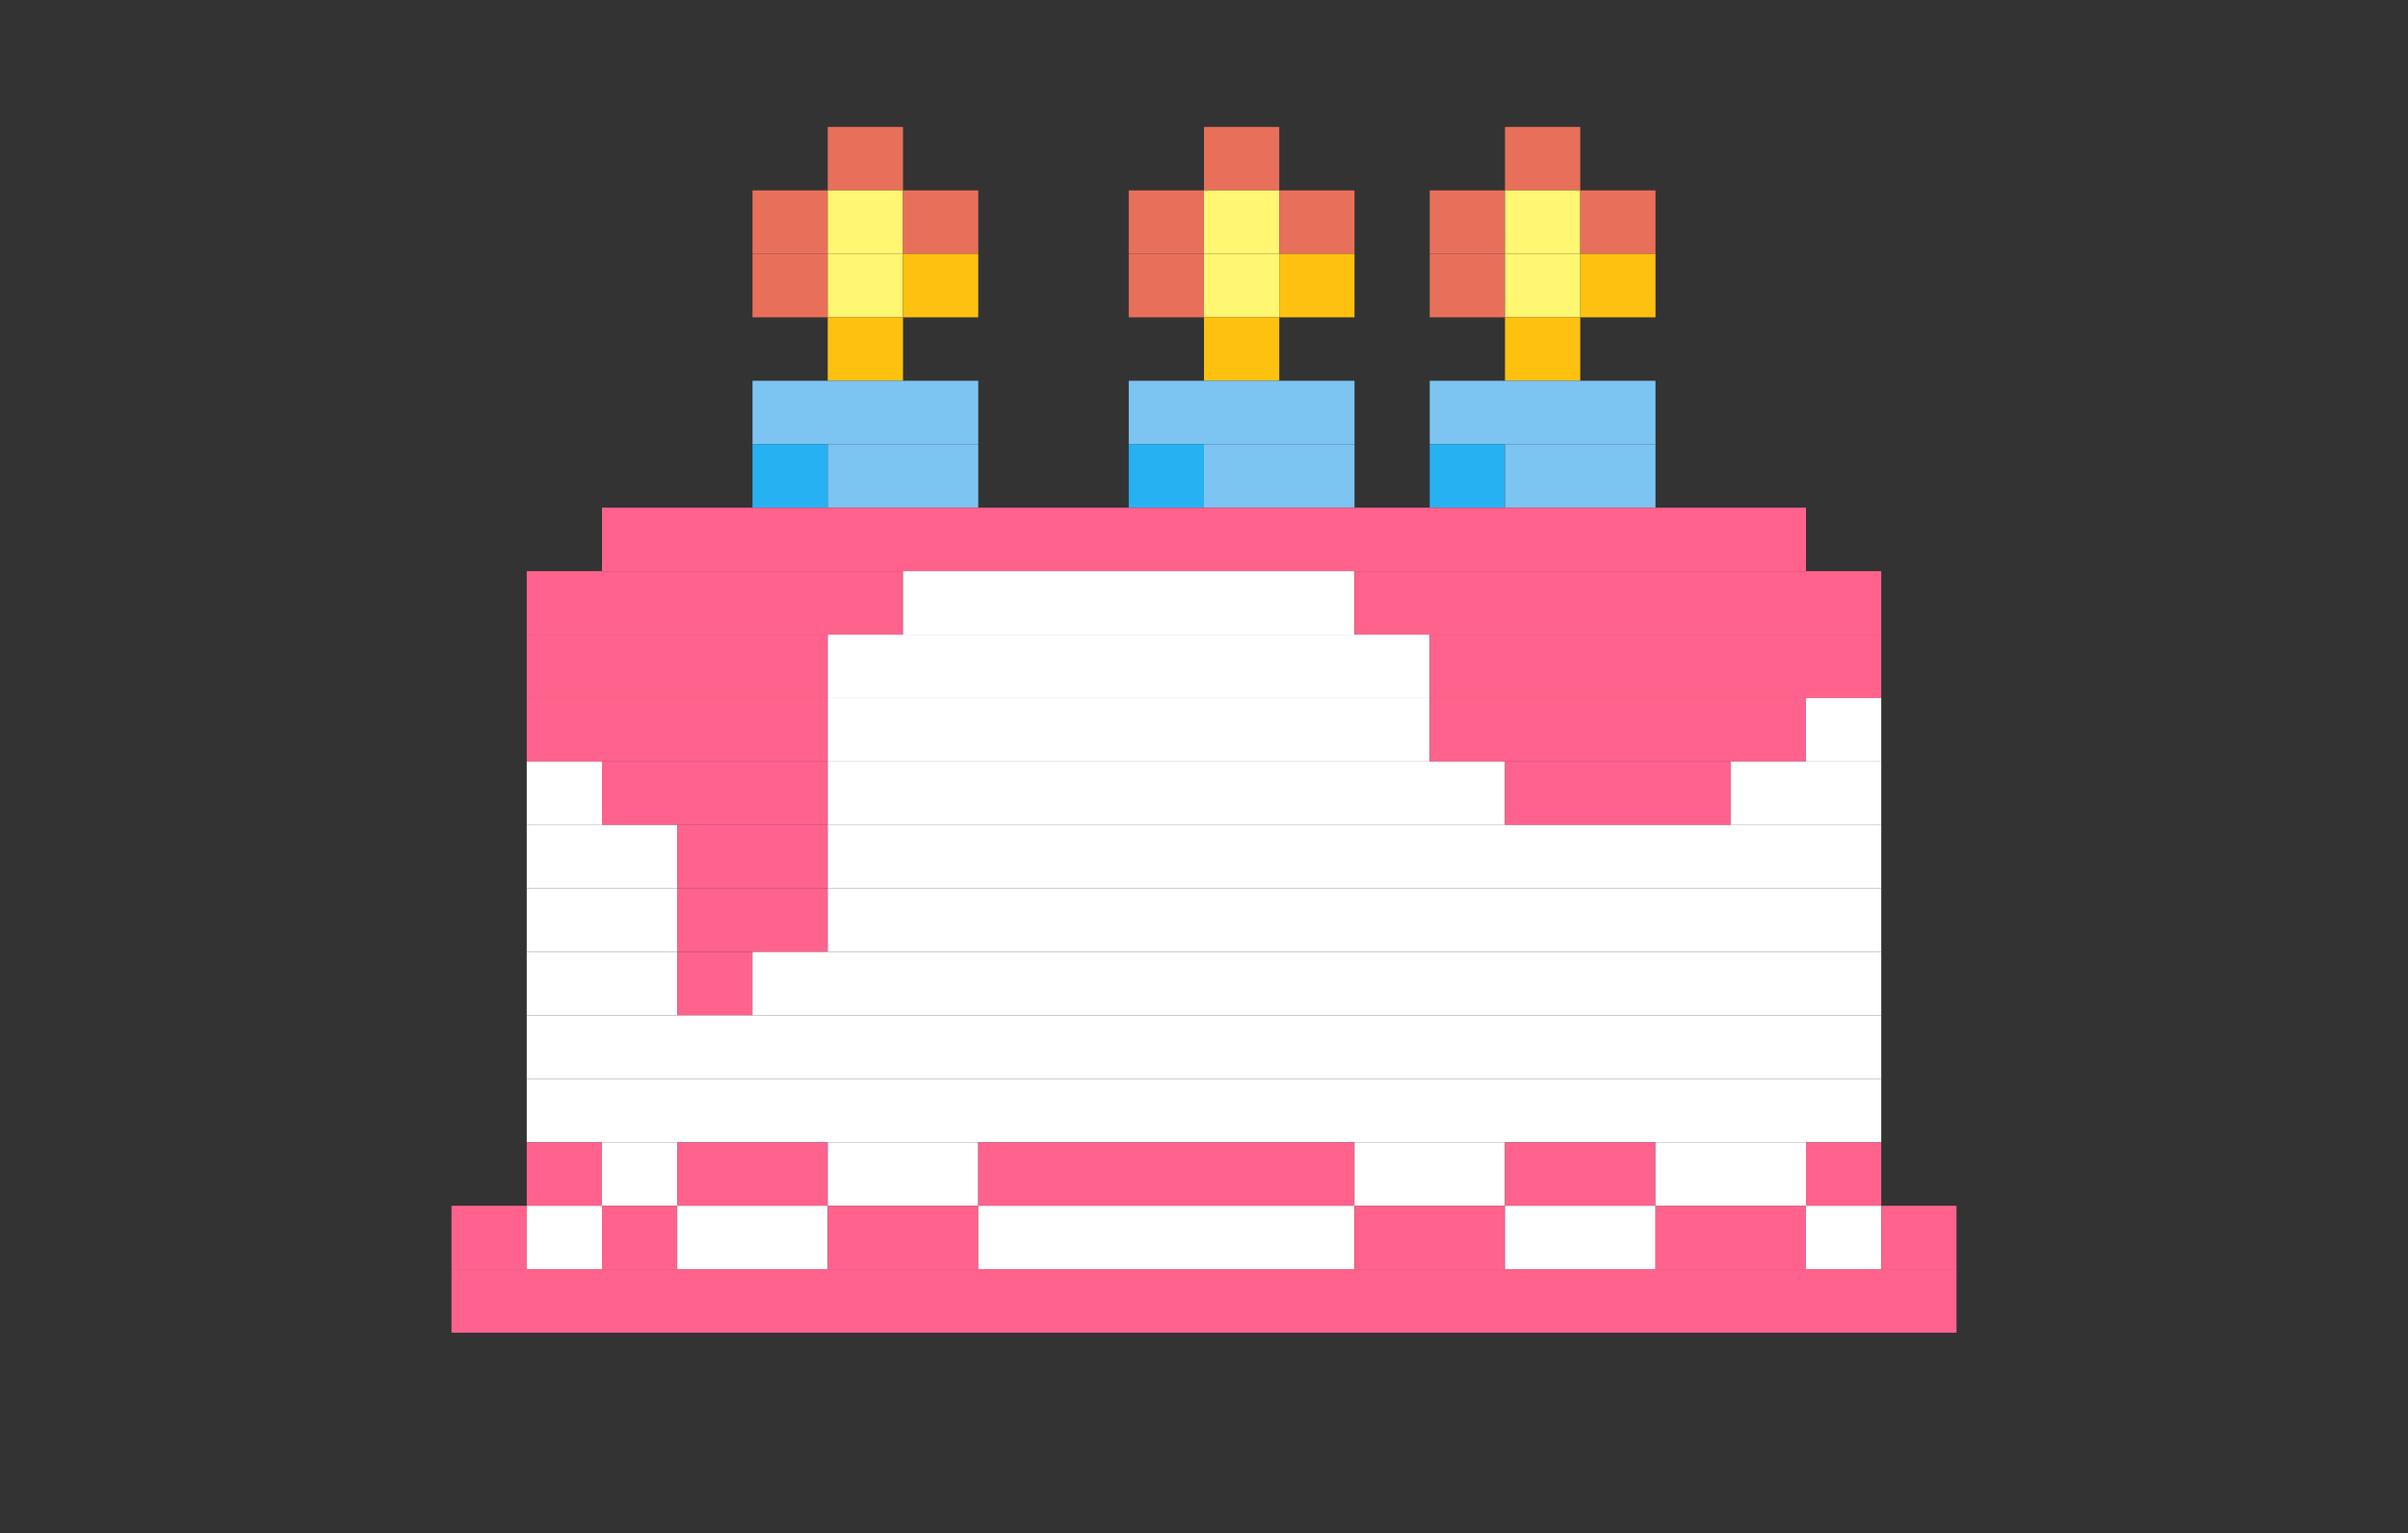 <svg width="179" height="114" viewBox="0 0 179 114" fill="none" xmlns="http://www.w3.org/2000/svg">
<rect x="0" y="0" width="179" height="114" fill="#333333" stroke="none"/>
<g clip-path="url(#clip0_66_6)">
<path d="M67.125 9.438H61.531V14.156H67.125V9.438Z" fill="#E8705B"/>
<path d="M95.094 9.438H89.5V14.156H95.094V9.438Z" fill="#E8705B"/>
<path d="M117.469 9.438H111.875V14.156H117.469V9.438Z" fill="#E8705B"/>
<path d="M61.531 14.156H55.938V18.875H61.531V14.156Z" fill="#E8705B"/>
<path d="M67.125 14.156H61.531V18.875H67.125V14.156Z" fill="#FFF671"/>
<path d="M72.719 14.156H67.125V18.875H72.719V14.156Z" fill="#E8705B"/>
<path d="M89.5 14.156H83.906V18.875H89.5V14.156Z" fill="#E8705B"/>
<path d="M95.094 14.156H89.5V18.875H95.094V14.156Z" fill="#FFF671"/>
<path d="M100.688 14.156H95.094V18.875H100.688V14.156Z" fill="#E8705B"/>
<path d="M111.875 14.156H106.281V18.875H111.875V14.156Z" fill="#E8705B"/>
<path d="M117.469 14.156H111.875V18.875H117.469V14.156Z" fill="#FFF671"/>
<path d="M123.062 14.156H117.469V18.875H123.062V14.156Z" fill="#E8705B"/>
<path d="M61.531 18.875H55.938V23.594H61.531V18.875Z" fill="#E8705B"/>
<path d="M67.125 18.875H61.531V23.594H67.125V18.875Z" fill="#FFF671"/>
<path d="M72.719 18.875H67.125V23.594H72.719V18.875Z" fill="#FFC110"/>
<path d="M89.5 18.875H83.906V23.594H89.5V18.875Z" fill="#E8705B"/>
<path d="M95.094 18.875H89.5V23.594H95.094V18.875Z" fill="#FFF671"/>
<path d="M100.688 18.875H95.094V23.594H100.688V18.875Z" fill="#FFC110"/>
<path d="M111.875 18.875H106.281V23.594H111.875V18.875Z" fill="#E8705B"/>
<path d="M117.469 18.875H111.875V23.594H117.469V18.875Z" fill="#FFF671"/>
<path d="M123.062 18.875H117.469V23.594H123.062V18.875Z" fill="#FFC110"/>
<path d="M67.125 23.594H61.531V28.312H67.125V23.594Z" fill="#FFC110"/>
<path d="M95.094 23.594H89.5V28.312H95.094V23.594Z" fill="#FFC110"/>
<path d="M117.469 23.594H111.875V28.312H117.469V23.594Z" fill="#FFC110"/>
<path d="M72.719 28.312H55.938V33.031H72.719V28.312Z" fill="#7CC4F2"/>
<path d="M100.688 28.312H83.906V33.031H100.688V28.312Z" fill="#7CC4F2"/>
<path d="M123.062 28.312H106.281V33.031H123.062V28.312Z" fill="#7CC4F2"/>
<path d="M61.531 33.031H55.938V37.75H61.531V33.031Z" fill="#26B1F3"/>
<path d="M72.719 33.031H61.531V37.75H72.719V33.031Z" fill="#7CC4F2"/>
<path d="M89.5 33.031H83.906V37.75H89.5V33.031Z" fill="#26B1F3"/>
<path d="M100.688 33.031H89.5V37.75H100.688V33.031Z" fill="#7CC4F2"/>
<path d="M111.875 33.031H106.281V37.75H111.875V33.031Z" fill="#26B1F3"/>
<path d="M123.062 33.031H111.875V37.75H123.062V33.031Z" fill="#7CC4F2"/>
<path d="M134.25 37.75H44.75V42.469H134.25V37.75Z" fill="#FF638D"/>
<path d="M67.125 42.469H39.156V47.188H67.125V42.469Z" fill="#FF638D"/>
<path d="M100.688 42.469H67.125V47.188H100.688V42.469Z" fill="white"/>
<path d="M139.844 42.469H100.688V47.188H139.844V42.469Z" fill="#FF638D"/>
<path d="M61.531 47.188H39.156V51.906H61.531V47.188Z" fill="#FF638D"/>
<path d="M106.281 47.188H61.531V51.906H106.281V47.188Z" fill="white"/>
<path d="M139.844 47.188H106.281V51.906H139.844V47.188Z" fill="#FF638D"/>
<path d="M61.531 51.906H39.156V56.625H61.531V51.906Z" fill="#FF638D"/>
<path d="M106.281 51.906H61.531V56.625H106.281V51.906Z" fill="white"/>
<path d="M134.25 51.906H106.281V56.625H134.25V51.906Z" fill="#FF638D"/>
<path d="M139.844 51.906H134.25V56.625H139.844V51.906Z" fill="white"/>
<path d="M44.75 56.625H39.156V61.344H44.75V56.625Z" fill="white"/>
<path d="M61.531 56.625H44.75V61.344H61.531V56.625Z" fill="#FF638D"/>
<path d="M111.875 56.625H61.531V61.344H111.875V56.625Z" fill="white"/>
<path d="M128.656 56.625H111.875V61.344H128.656V56.625Z" fill="#FF638D"/>
<path d="M139.844 56.625H128.656V61.344H139.844V56.625Z" fill="white"/>
<path d="M50.344 61.344H39.156V66.062H50.344V61.344Z" fill="white"/>
<path d="M61.531 61.344H50.344V66.062H61.531V61.344Z" fill="#FF638D"/>
<path d="M139.844 61.344H61.531V66.062H139.844V61.344Z" fill="white"/>
<path d="M50.344 66.062H39.156V70.781H50.344V66.062Z" fill="white"/>
<path d="M61.531 66.062H50.344V70.781H61.531V66.062Z" fill="#FF638D"/>
<path d="M139.844 66.062H61.531V70.781H139.844V66.062Z" fill="white"/>
<path d="M50.344 70.781H39.156V75.5H50.344V70.781Z" fill="white"/>
<path d="M55.938 70.781H50.344V75.5H55.938V70.781Z" fill="#FF638D"/>
<path d="M139.844 70.781H55.938V75.5H139.844V70.781Z" fill="white"/>
<path d="M139.844 75.5H39.156V80.219H139.844V75.5Z" fill="white"/>
<path d="M139.844 80.219H39.156V84.938H139.844V80.219Z" fill="white"/>
<path d="M44.75 84.938H39.156V89.656H44.75V84.938Z" fill="#FF638D"/>
<path d="M50.344 84.938H44.75V89.656H50.344V84.938Z" fill="white"/>
<path d="M61.531 84.938H50.344V89.656H61.531V84.938Z" fill="#FF638D"/>
<path d="M72.719 84.938H61.531V89.656H72.719V84.938Z" fill="white"/>
<path d="M100.688 84.938H72.719V89.656H100.688V84.938Z" fill="#FF638D"/>
<path d="M111.875 84.938H100.688V89.656H111.875V84.938Z" fill="white"/>
<path d="M123.062 84.938H111.875V89.656H123.062V84.938Z" fill="#FF638D"/>
<path d="M134.25 84.938H123.062V89.656H134.25V84.938Z" fill="white"/>
<path d="M139.844 84.938H134.25V89.656H139.844V84.938Z" fill="#FF638D"/>
<path d="M39.156 89.656H33.562V94.375H39.156V89.656Z" fill="#FF638D"/>
<path d="M44.75 89.656H39.156V94.375H44.75V89.656Z" fill="white"/>
<path d="M50.344 89.656H44.75V94.375H50.344V89.656Z" fill="#FF638D"/>
<path d="M61.531 89.656H50.344V94.375H61.531V89.656Z" fill="white"/>
<path d="M72.719 89.656H61.531V94.375H72.719V89.656Z" fill="#FF638D"/>
<path d="M100.688 89.656H72.719V94.375H100.688V89.656Z" fill="white"/>
<path d="M111.875 89.656H100.688V94.375H111.875V89.656Z" fill="#FF638D"/>
<path d="M123.062 89.656H111.875V94.375H123.062V89.656Z" fill="white"/>
<path d="M134.25 89.656H123.062V94.375H134.25V89.656Z" fill="#FF638D"/>
<path d="M139.844 89.656H134.25V94.375H139.844V89.656Z" fill="white"/>
<path d="M145.438 89.656H139.844V94.375H145.438V89.656Z" fill="#FF638D"/>
<path d="M145.438 94.375H33.562V99.094H145.438V94.375Z" fill="#FF638D"/>
</g>
<defs>
<clipPath id="clip0_66_6">
<rect width="179" height="114" fill="white"/>
</clipPath>
</defs>
</svg>
